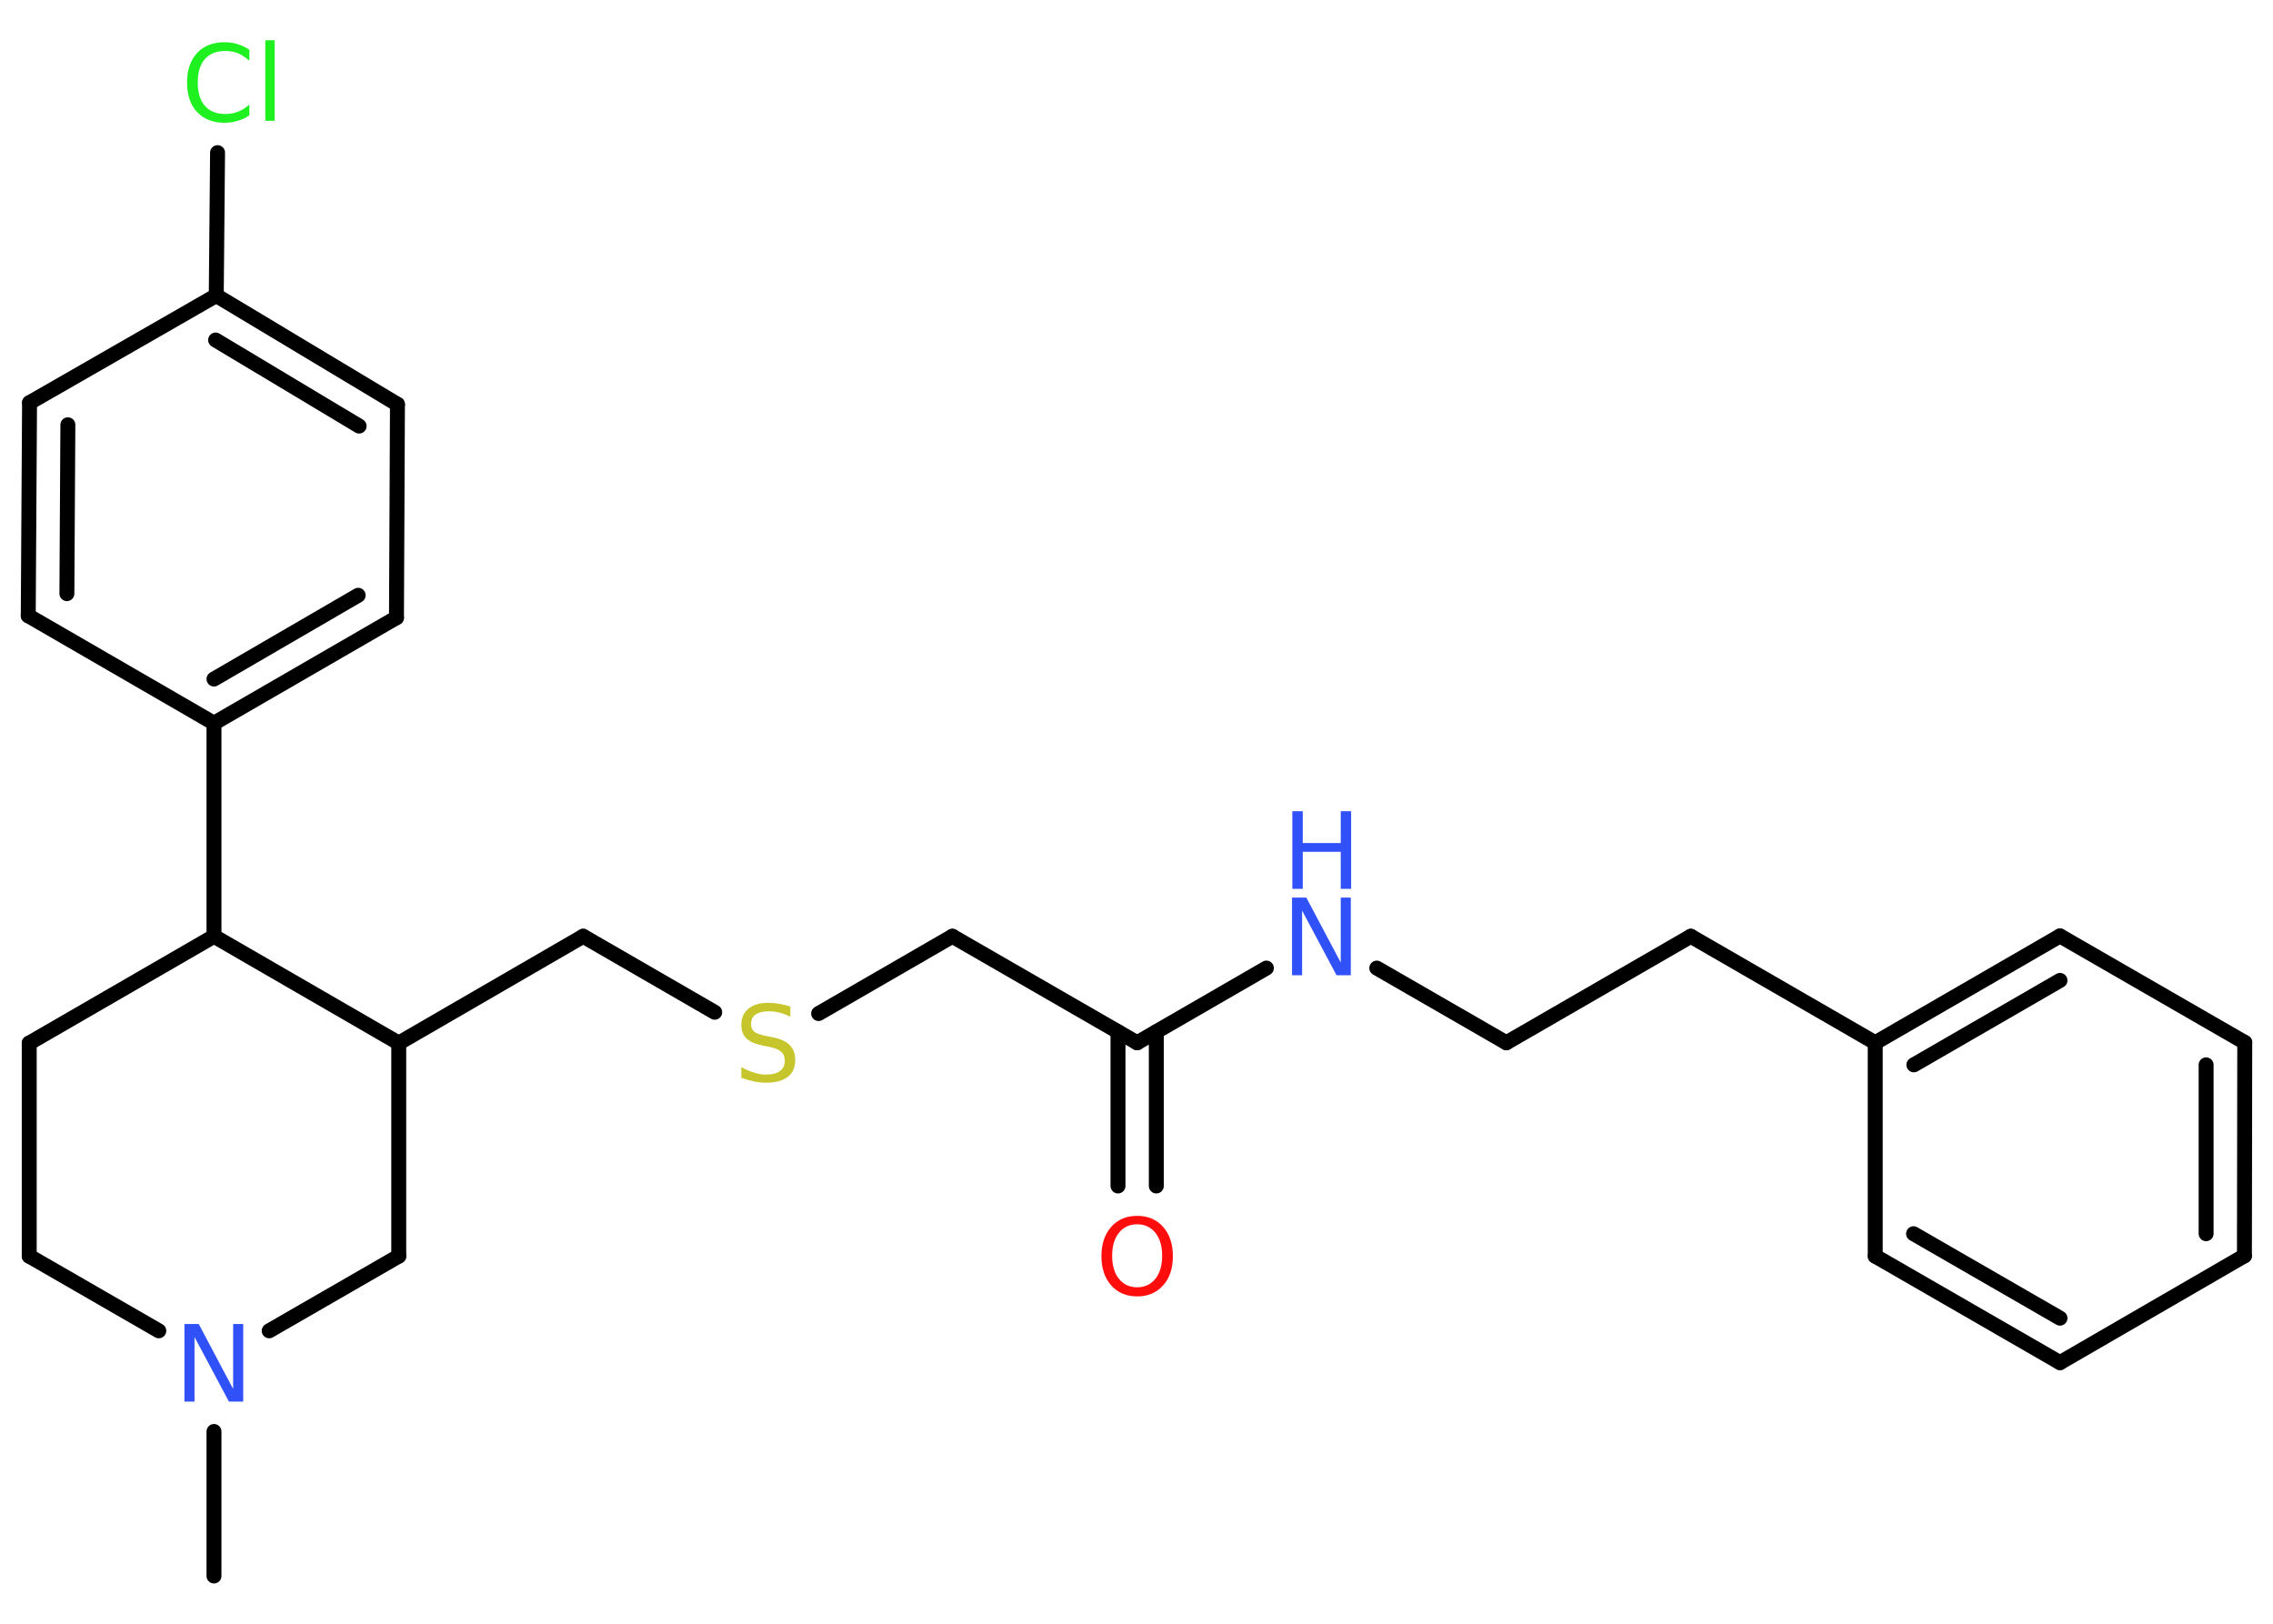 <?xml version='1.0' encoding='UTF-8'?>
<!DOCTYPE svg PUBLIC "-//W3C//DTD SVG 1.1//EN" "http://www.w3.org/Graphics/SVG/1.1/DTD/svg11.dtd">
<svg version='1.2' xmlns='http://www.w3.org/2000/svg' xmlns:xlink='http://www.w3.org/1999/xlink' width='70.0mm' height='50.0mm' viewBox='0 0 70.0 50.0'>
  <desc>Generated by the Chemistry Development Kit (http://github.com/cdk)</desc>
  <g stroke-linecap='round' stroke-linejoin='round' stroke='#000000' stroke-width='.46' fill='#3050F8'>
    <rect x='.0' y='.0' width='70.0' height='50.0' fill='#FFFFFF' stroke='none'/>
    <g id='mol1' class='mol'>
      <line id='mol1bnd1' class='bond' x1='6.59' y1='48.53' x2='6.59' y2='44.08'/>
      <line id='mol1bnd2' class='bond' x1='4.89' y1='40.98' x2='.9' y2='38.68'/>
      <line id='mol1bnd3' class='bond' x1='.9' y1='38.68' x2='.9' y2='32.12'/>
      <line id='mol1bnd4' class='bond' x1='.9' y1='32.12' x2='6.59' y2='28.83'/>
      <line id='mol1bnd5' class='bond' x1='6.59' y1='28.83' x2='6.59' y2='22.27'/>
      <g id='mol1bnd6' class='bond'>
        <line x1='6.59' y1='22.27' x2='12.21' y2='19.02'/>
        <line x1='6.59' y1='20.91' x2='11.03' y2='18.33'/>
      </g>
      <line id='mol1bnd7' class='bond' x1='12.21' y1='19.02' x2='12.24' y2='12.45'/>
      <g id='mol1bnd8' class='bond'>
        <line x1='12.24' y1='12.45' x2='6.66' y2='9.1'/>
        <line x1='11.06' y1='13.12' x2='6.64' y2='10.47'/>
      </g>
      <line id='mol1bnd9' class='bond' x1='6.66' y1='9.1' x2='6.7' y2='4.7'/>
      <line id='mol1bnd10' class='bond' x1='6.66' y1='9.1' x2='.91' y2='12.4'/>
      <g id='mol1bnd11' class='bond'>
        <line x1='.91' y1='12.4' x2='.87' y2='18.96'/>
        <line x1='2.09' y1='13.08' x2='2.06' y2='18.28'/>
      </g>
      <line id='mol1bnd12' class='bond' x1='6.59' y1='22.27' x2='.87' y2='18.96'/>
      <line id='mol1bnd13' class='bond' x1='6.59' y1='28.83' x2='12.28' y2='32.12'/>
      <line id='mol1bnd14' class='bond' x1='12.28' y1='32.12' x2='17.96' y2='28.83'/>
      <line id='mol1bnd15' class='bond' x1='17.96' y1='28.83' x2='22.01' y2='31.17'/>
      <line id='mol1bnd16' class='bond' x1='25.21' y1='31.21' x2='29.33' y2='28.83'/>
      <line id='mol1bnd17' class='bond' x1='29.33' y1='28.83' x2='35.02' y2='32.11'/>
      <g id='mol1bnd18' class='bond'>
        <line x1='35.61' y1='31.77' x2='35.61' y2='36.52'/>
        <line x1='34.43' y1='31.77' x2='34.43' y2='36.52'/>
      </g>
      <line id='mol1bnd19' class='bond' x1='35.02' y1='32.11' x2='39.0' y2='29.81'/>
      <line id='mol1bnd20' class='bond' x1='42.4' y1='29.81' x2='46.39' y2='32.11'/>
      <line id='mol1bnd21' class='bond' x1='46.39' y1='32.11' x2='52.07' y2='28.83'/>
      <line id='mol1bnd22' class='bond' x1='52.07' y1='28.83' x2='57.75' y2='32.11'/>
      <g id='mol1bnd23' class='bond'>
        <line x1='63.44' y1='28.82' x2='57.75' y2='32.11'/>
        <line x1='63.44' y1='30.19' x2='58.94' y2='32.79'/>
      </g>
      <line id='mol1bnd24' class='bond' x1='63.44' y1='28.82' x2='69.13' y2='32.1'/>
      <g id='mol1bnd25' class='bond'>
        <line x1='69.12' y1='38.67' x2='69.13' y2='32.1'/>
        <line x1='67.94' y1='37.99' x2='67.94' y2='32.79'/>
      </g>
      <line id='mol1bnd26' class='bond' x1='69.12' y1='38.67' x2='63.44' y2='41.96'/>
      <g id='mol1bnd27' class='bond'>
        <line x1='57.75' y1='38.68' x2='63.44' y2='41.96'/>
        <line x1='58.93' y1='37.99' x2='63.44' y2='40.59'/>
      </g>
      <line id='mol1bnd28' class='bond' x1='57.75' y1='32.11' x2='57.75' y2='38.68'/>
      <line id='mol1bnd29' class='bond' x1='12.28' y1='32.12' x2='12.28' y2='38.68'/>
      <line id='mol1bnd30' class='bond' x1='8.29' y1='40.98' x2='12.28' y2='38.68'/>
      <path id='mol1atm2' class='atom' d='M5.69 40.77h.43l1.06 2.0v-2.0h.31v2.39h-.44l-1.06 -1.99v1.99h-.31v-2.39z' stroke='none'/>
      <path id='mol1atm10' class='atom' d='M7.68 1.53v.34q-.17 -.15 -.35 -.23q-.18 -.07 -.39 -.07q-.41 .0 -.63 .25q-.22 .25 -.22 .72q.0 .47 .22 .72q.22 .25 .63 .25q.21 .0 .39 -.07q.18 -.07 .35 -.22v.33q-.17 .12 -.36 .17q-.19 .06 -.4 .06q-.54 .0 -.85 -.33q-.31 -.33 -.31 -.91q.0 -.57 .31 -.91q.31 -.33 .85 -.33q.21 .0 .4 .06q.19 .06 .36 .17zM8.17 1.24h.29v2.48h-.29v-2.48z' stroke='none' fill='#1FF01F'/>
      <path id='mol1atm15' class='atom' d='M24.34 31.0v.31q-.18 -.09 -.34 -.13q-.16 -.04 -.32 -.04q-.26 .0 -.41 .1q-.14 .1 -.14 .29q.0 .16 .1 .24q.1 .08 .36 .13l.2 .04q.36 .07 .53 .24q.17 .17 .17 .46q.0 .35 -.23 .52q-.23 .18 -.68 .18q-.17 .0 -.36 -.04q-.19 -.04 -.39 -.11v-.33q.2 .11 .39 .17q.19 .06 .37 .06q.28 .0 .43 -.11q.15 -.11 .15 -.31q.0 -.18 -.11 -.28q-.11 -.1 -.35 -.15l-.2 -.04q-.36 -.07 -.52 -.22q-.16 -.15 -.16 -.42q.0 -.32 .22 -.5q.22 -.18 .61 -.18q.17 .0 .34 .03q.17 .03 .36 .09z' stroke='none' fill='#C6C62C'/>
      <path id='mol1atm18' class='atom' d='M35.02 37.7q-.35 .0 -.56 .26q-.21 .26 -.21 .71q.0 .45 .21 .71q.21 .26 .56 .26q.35 .0 .56 -.26q.21 -.26 .21 -.71q.0 -.45 -.21 -.71q-.21 -.26 -.56 -.26zM35.02 37.44q.5 .0 .8 .34q.3 .34 .3 .9q.0 .57 -.3 .9q-.3 .34 -.8 .34q-.5 .0 -.8 -.34q-.3 -.34 -.3 -.9q.0 -.56 .3 -.9q.3 -.34 .8 -.34z' stroke='none' fill='#FF0D0D'/>
      <g id='mol1atm19' class='atom'>
        <path d='M39.8 27.64h.43l1.06 2.0v-2.0h.31v2.39h-.44l-1.06 -1.99v1.99h-.31v-2.39z' stroke='none'/>
        <path d='M39.8 24.98h.32v.98h1.17v-.98h.32v2.39h-.32v-1.14h-1.17v1.14h-.32v-2.39z' stroke='none'/>
      </g>
    </g>
  </g>
</svg>
